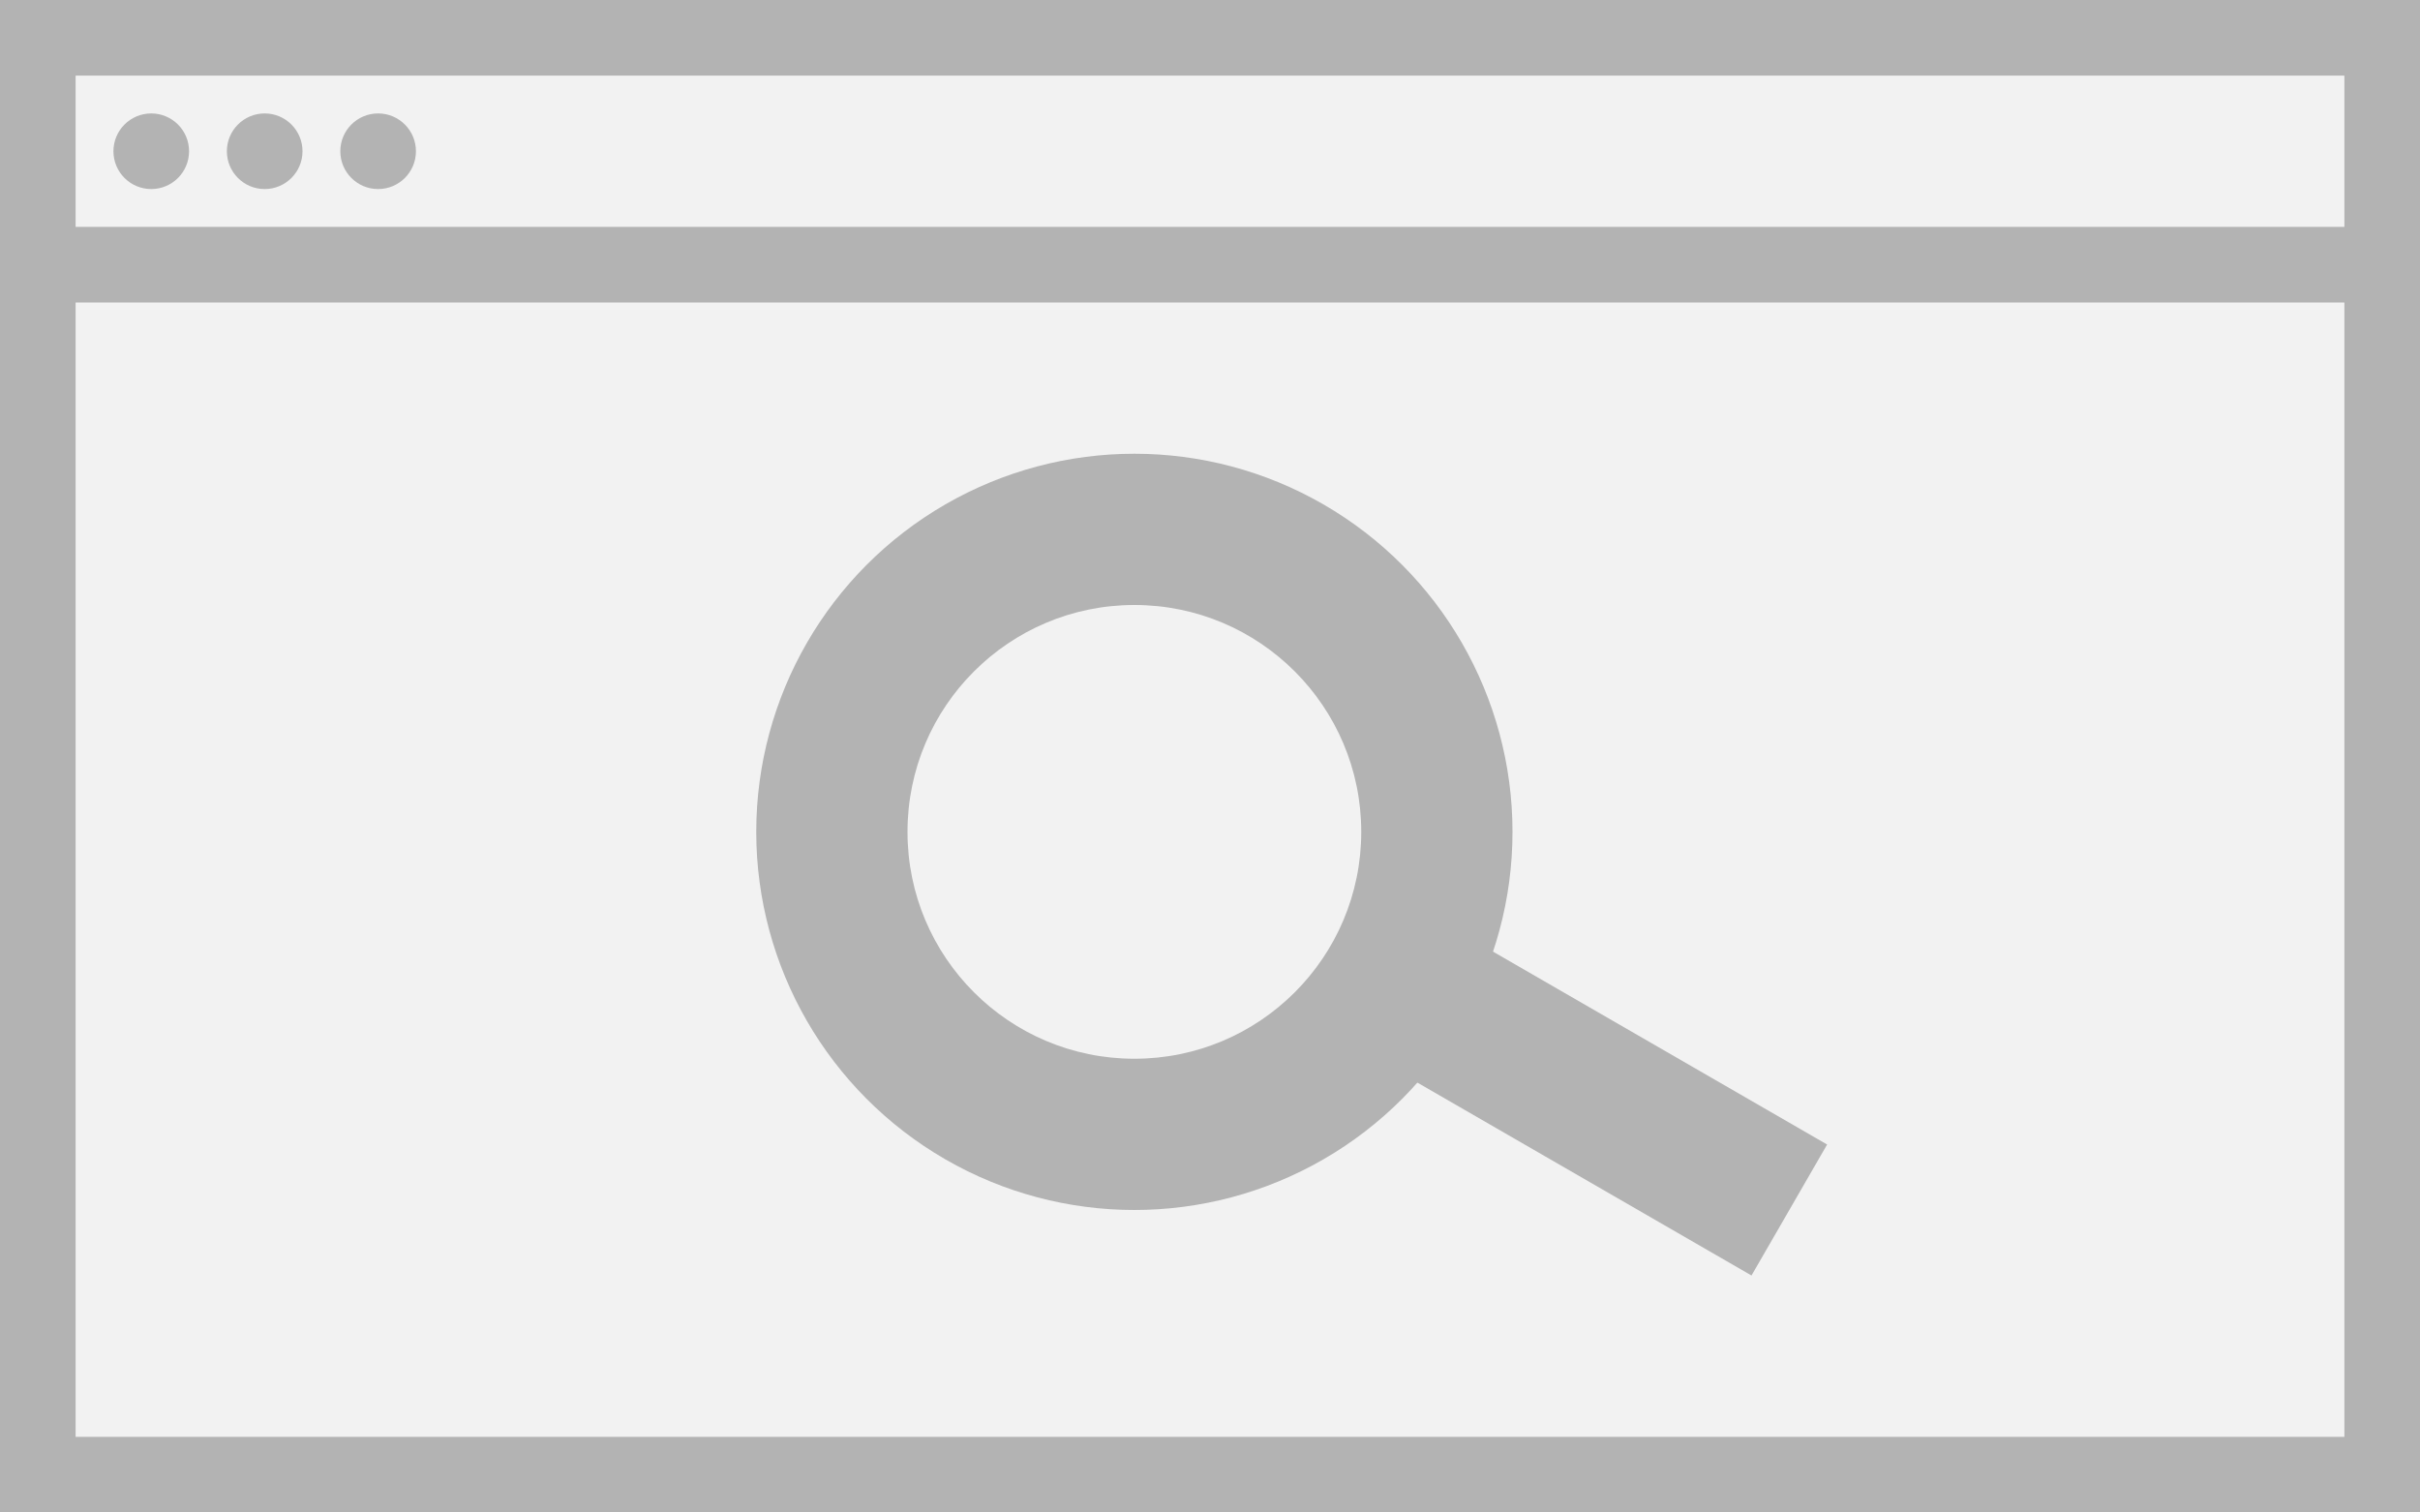 <?xml version="1.0" encoding="UTF-8" standalone="no"?>
<svg
   xmlns:dc="http://purl.org/dc/elements/1.1/"
   xmlns:cc="http://creativecommons.org/ns#"
   xmlns:rdf="http://www.w3.org/1999/02/22-rdf-syntax-ns#"
   xmlns:svg="http://www.w3.org/2000/svg"
   xmlns="http://www.w3.org/2000/svg"
   viewBox="0 0 64 40"
   version="1.1"
   id="svg963">
  <defs
     id="defs957" />
  <rect
     y="0"
     x="0"
     height="40"
     width="64"
     id="rect837"
     style="opacity:1;fill:#b3b3b3;fill-opacity:1;stroke:none;stroke-width:1;stroke-linecap:round;stroke-linejoin:miter;stroke-miterlimit:4;stroke-dasharray:none;stroke-dashoffset:0;stroke-opacity:1;paint-order:markers stroke fill" />
  <rect
     style="opacity:1;fill:#f2f2f2;fill-opacity:1;stroke:none;stroke-width:2.08;stroke-linecap:round;stroke-linejoin:miter;stroke-miterlimit:4;stroke-dasharray:none;stroke-dashoffset:0;stroke-opacity:1;paint-order:markers stroke fill"
     id="rect871"
     width="60"
     height="30"
     x="2"
     y="8" />
  <rect
     y="2"
     x="2"
     height="4"
     width="60"
     id="rect873"
     style="opacity:1;fill:#f2f2f2;fill-opacity:1;stroke:none;stroke-width:0.76;stroke-linecap:round;stroke-linejoin:miter;stroke-miterlimit:4;stroke-dasharray:none;stroke-dashoffset:0;stroke-opacity:1;paint-order:markers stroke fill" />
  <circle
     style="opacity:1;fill:#b3b3b3;fill-opacity:1;stroke:none;stroke-width:4;stroke-linecap:round;stroke-linejoin:bevel;stroke-miterlimit:4;stroke-dasharray:none;stroke-dashoffset:0;stroke-opacity:1;paint-order:markers stroke fill"
     id="path875"
     cx="4"
     cy="4"
     r="1" />
  <circle
     r="1"
     cy="4"
     cx="7"
     id="circle877"
     style="opacity:1;fill:#b3b3b3;fill-opacity:1;stroke:none;stroke-width:4;stroke-linecap:round;stroke-linejoin:bevel;stroke-miterlimit:4;stroke-dasharray:none;stroke-dashoffset:0;stroke-opacity:1;paint-order:markers stroke fill" />
  <circle
     style="opacity:1;fill:#b3b3b3;fill-opacity:1;stroke:none;stroke-width:4;stroke-linecap:round;stroke-linejoin:bevel;stroke-miterlimit:4;stroke-dasharray:none;stroke-dashoffset:0;stroke-opacity:1;paint-order:markers stroke fill"
     id="circle881"
     cx="10"
     cy="4"
     r="1" />
  <g
     transform="translate(6,2)"
     id="g1716">
    <circle
       style="opacity:1;fill:#b3b3b3;fill-opacity:1;stroke:none;stroke-width:2;stroke-linecap:round;stroke-linejoin:bevel;stroke-miterlimit:4;stroke-dasharray:none;stroke-dashoffset:0;stroke-opacity:1;paint-order:markers stroke fill"
       id="path1707"
       cx="24"
       cy="20"
       r="10" />
    <rect
       style="opacity:1;fill:#b3b3b3;fill-opacity:1;stroke:none;stroke-width:1.483;stroke-linecap:round;stroke-linejoin:bevel;stroke-miterlimit:4;stroke-dasharray:none;stroke-dashoffset:0;stroke-opacity:1;paint-order:markers stroke fill"
       id="rect1709"
       width="11"
       height="4"
       x="39.785"
       y="3.321"
       transform="rotate(30)" />
    <circle
       r="6"
       cy="20"
       cx="24"
       id="circle1711"
       style="opacity:1;fill:#f2f2f2;fill-opacity:1;stroke:none;stroke-width:1.2;stroke-linecap:round;stroke-linejoin:bevel;stroke-miterlimit:4;stroke-dasharray:none;stroke-dashoffset:0;stroke-opacity:1;paint-order:markers stroke fill" />
  </g>
</svg>
